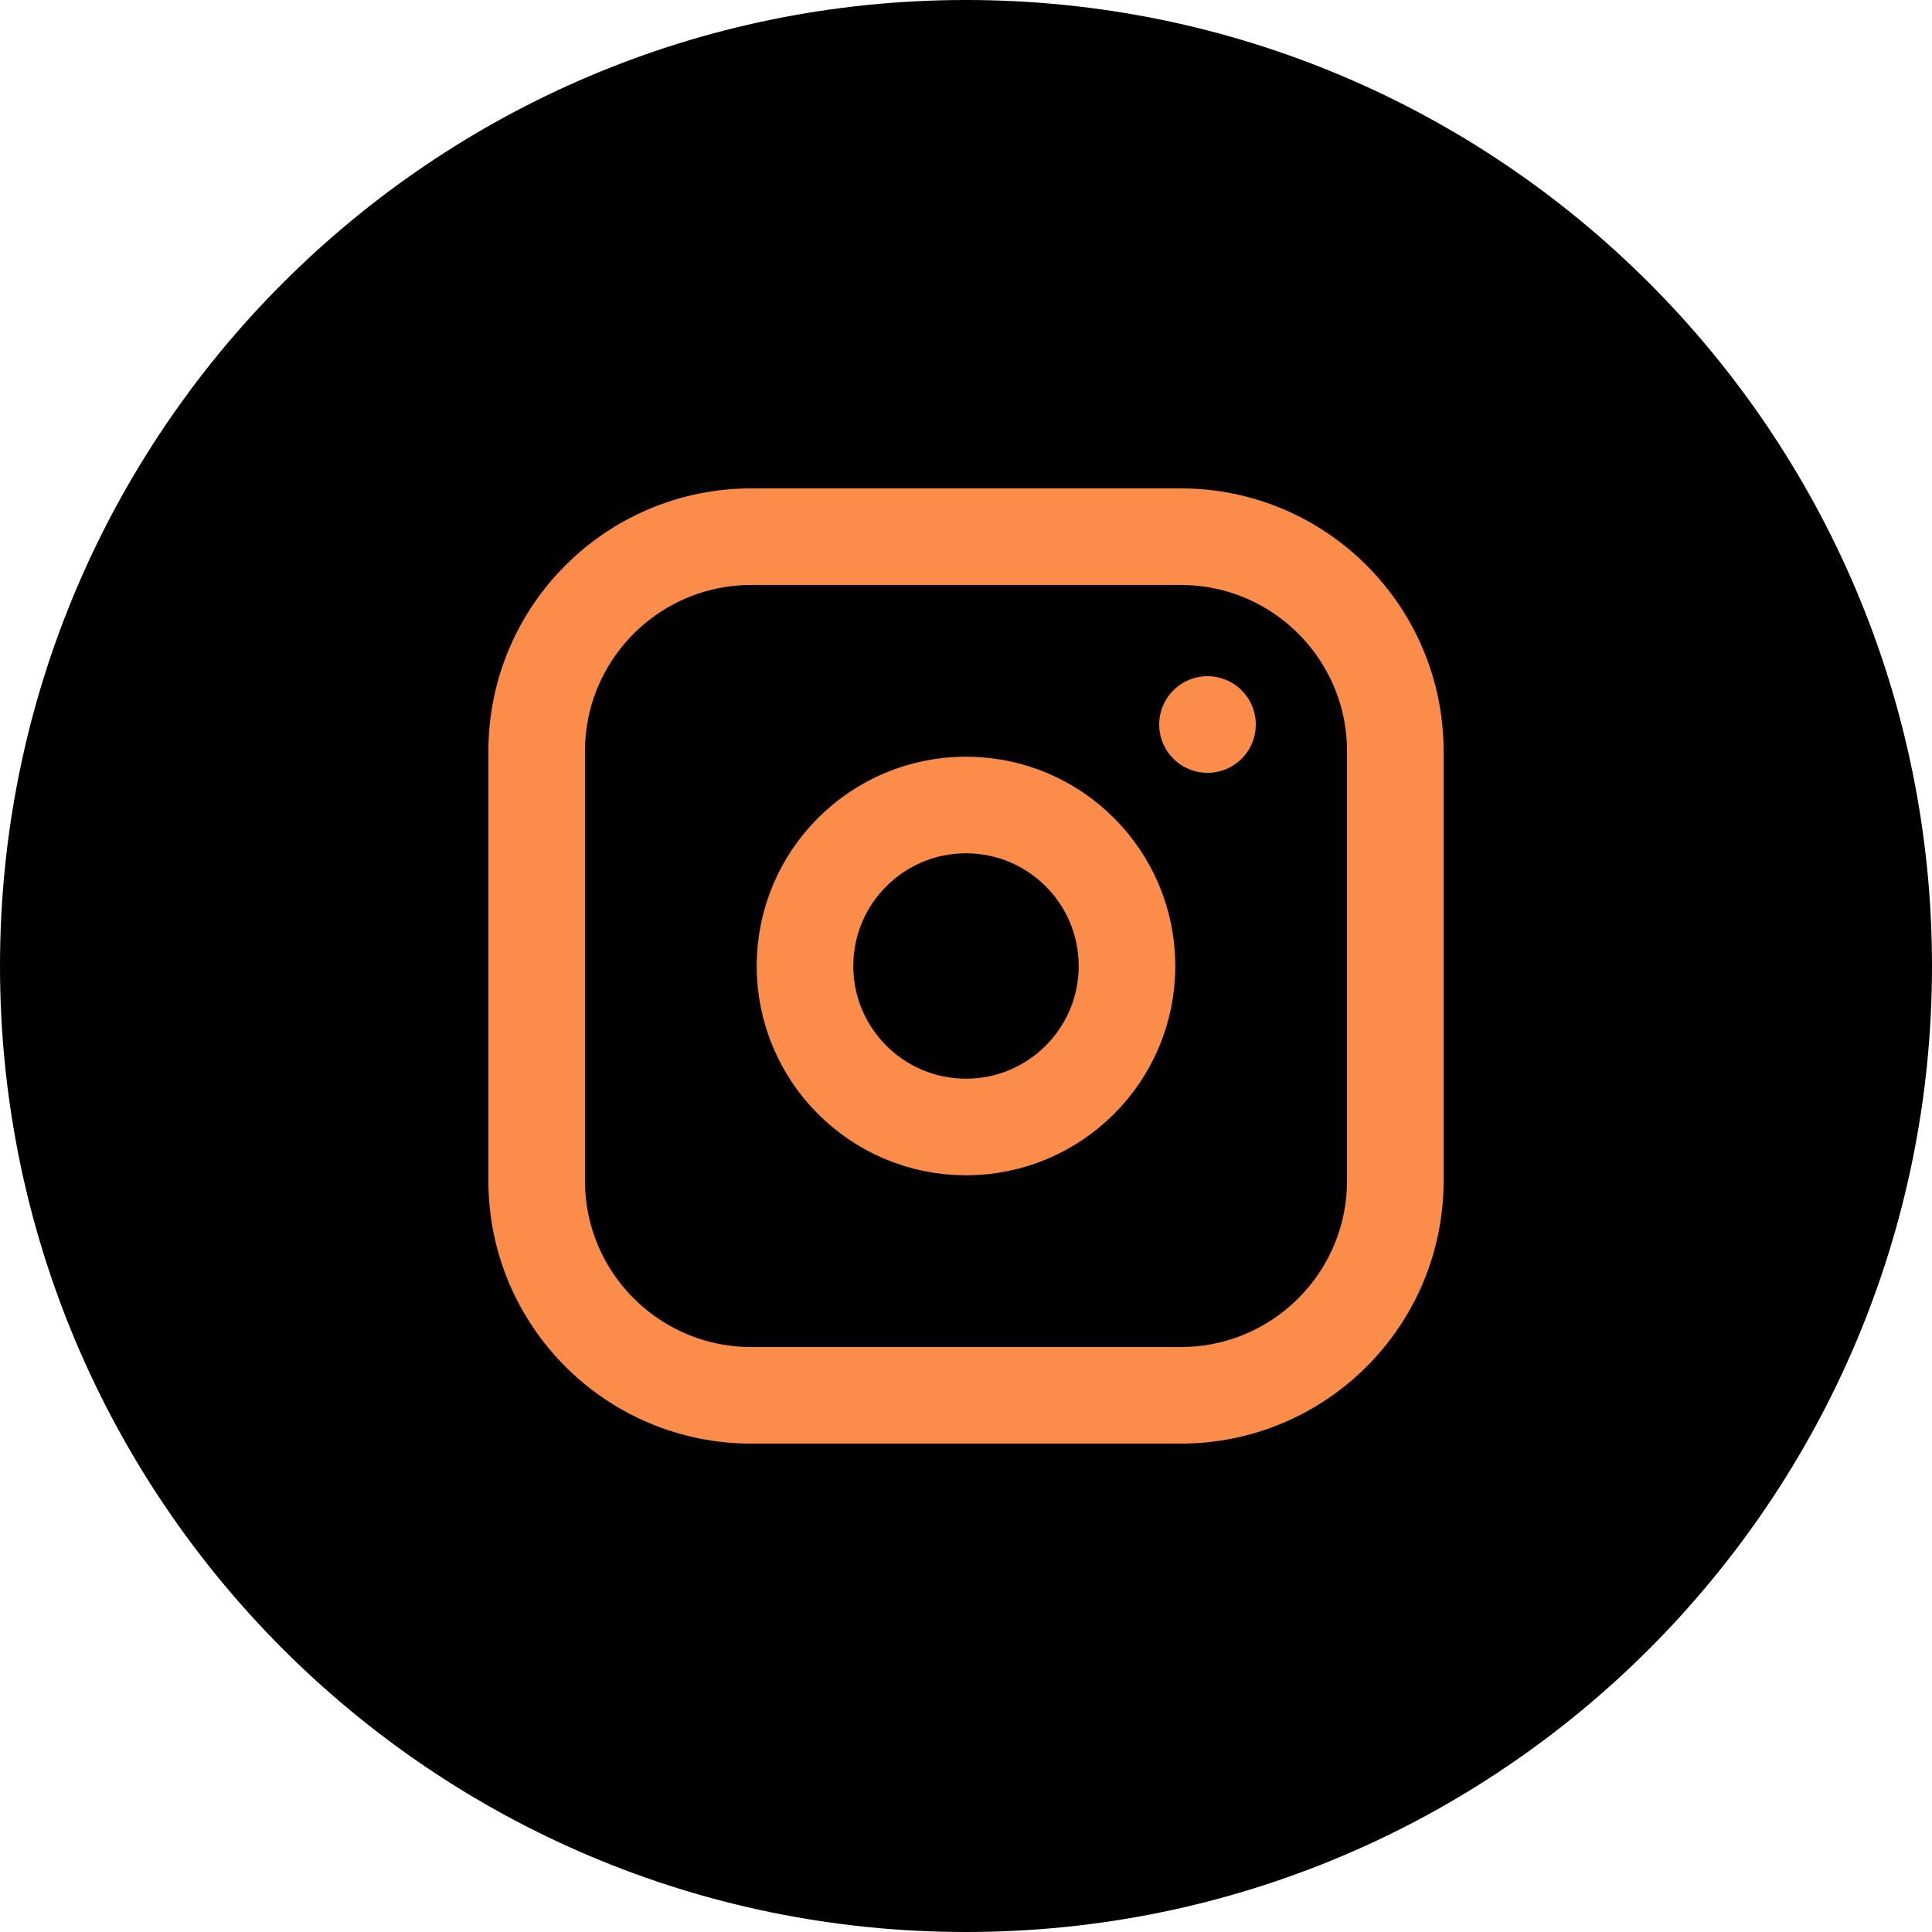 <svg width="60" height="60" viewBox="0 0 60 60" fill="none"
    xmlns="http://www.w3.org/2000/svg">
    <path d="M60 30C60 46.569 46.569 60 30 60C13.431 60 0 46.569 0 30C0 13.431 13.431 0 30 0C46.569 0 60 13.431 60 30Z" fill="black"/>
    <g clip-path="url(#clip0_103_1213)">
        <path d="M36.667 16.667H23.333C19.651 16.667 16.667 19.651 16.667 23.333V36.667C16.667 40.349 19.651 43.333 23.333 43.333H36.667C40.349 43.333 43.333 40.349 43.333 36.667V23.333C43.333 19.651 40.349 16.667 36.667 16.667Z" stroke="#FB8C49" stroke-width="3" stroke-linecap="round" stroke-linejoin="round"/>
        <path d="M30 35C32.761 35 35 32.761 35 30C35 27.239 32.761 25 30 25C27.239 25 25 27.239 25 30C25 32.761 27.239 35 30 35Z" stroke="#FB8C49" stroke-width="3" stroke-linecap="round" stroke-linejoin="round"/>
        <path d="M37.5 22.5V22.501" stroke="#FB8C49" stroke-width="3" stroke-linecap="round" stroke-linejoin="round"/>
    </g>
    <defs>
        <clipPath id="clip0_103_1213">
            <rect width="40" height="40" fill="white" transform="translate(10 10)"/>
        </clipPath>
    </defs>
</svg>
